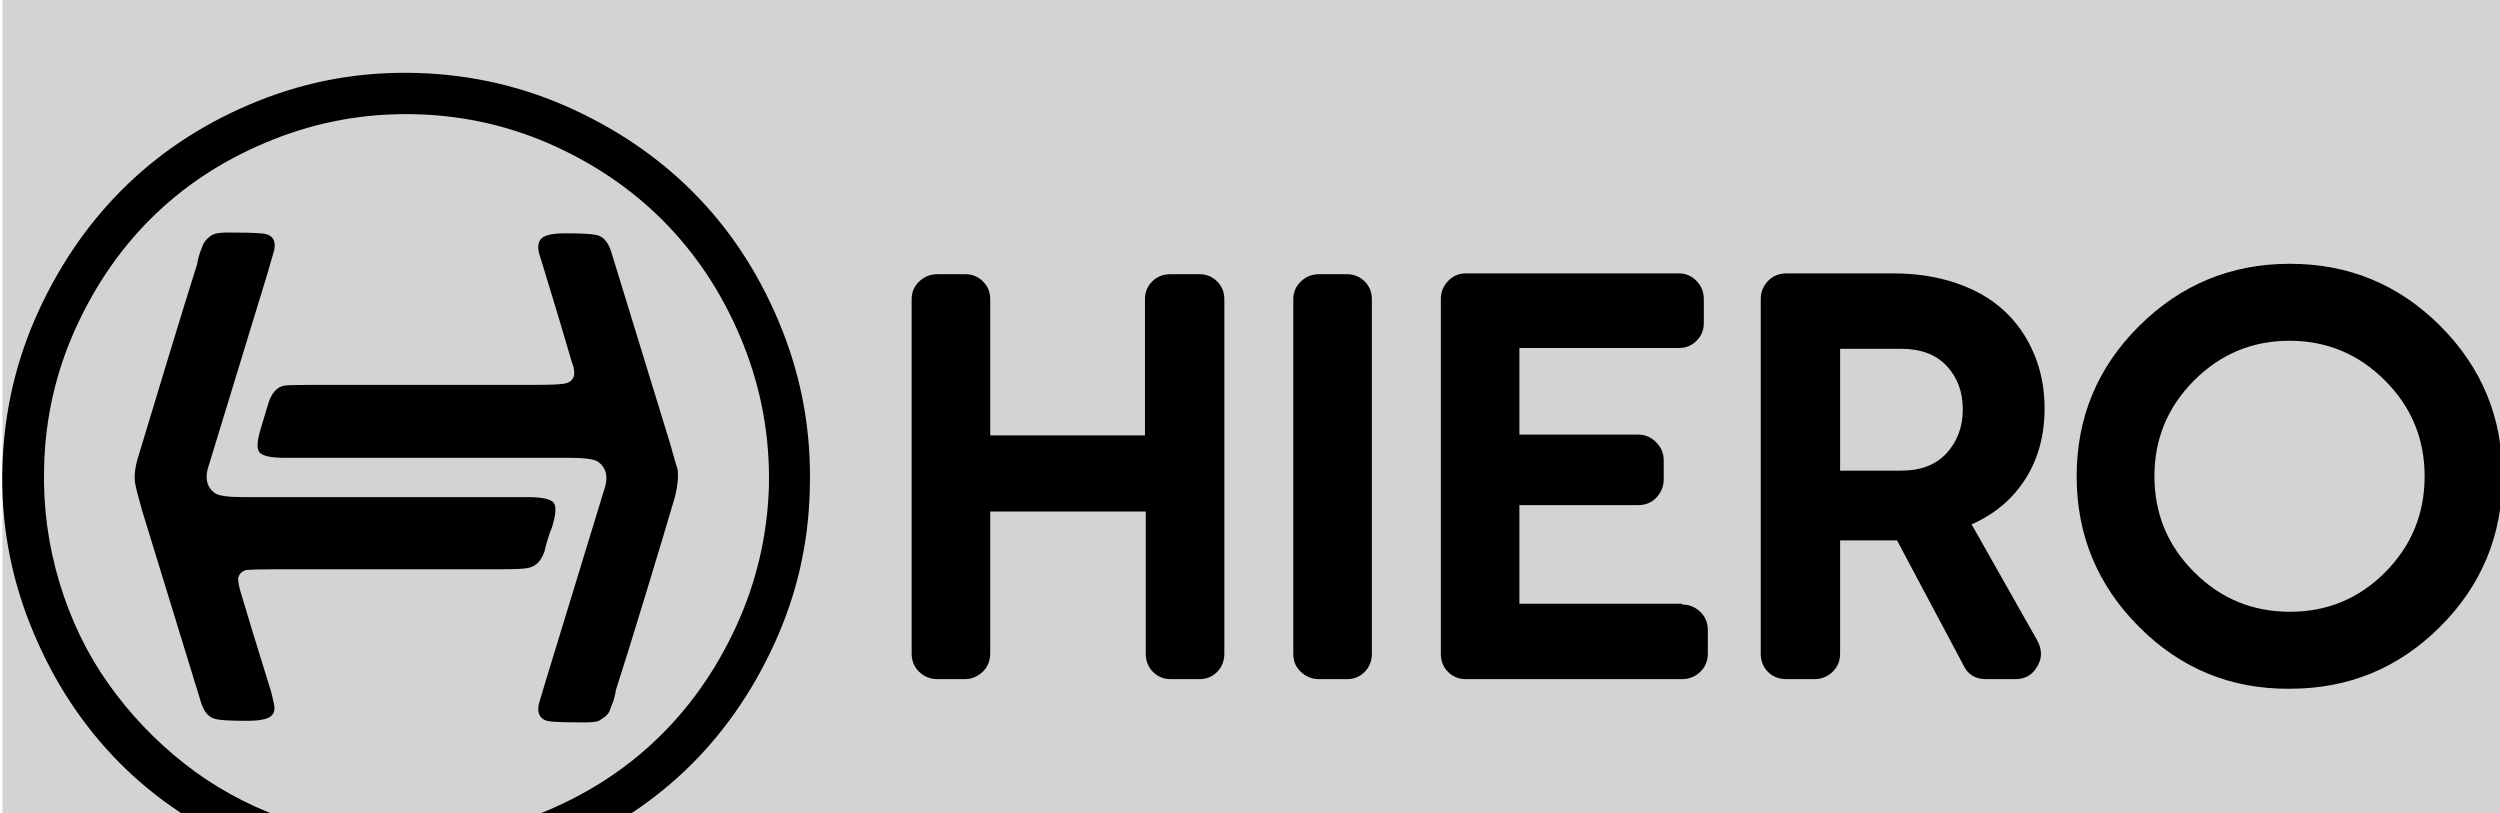 <svg xmlns="http://www.w3.org/2000/svg" viewBox="-3.0 0 3118.0 1014.0">
<rect name="schelin" fill="lightgrey" width="100%" height="100%" />
<path transform="rotate(180 0 192) translate(0 -571.0) scale(-1 1)" d="M 517.0,864.0 Q 620.0,861.0 712.0,818.5 Q 804.0,776.0 869.5,707.0 Q 935.0,638.0 972.5,543.5 Q 1010.0,449.0 1007.0,346.0 Q 1005.0,244.0 962.5,151.5 Q 920.0,59.0 851.0,-6.5 Q 782.0,-72.0 687.5,-109.5 Q 593.0,-147.0 490.0,-144.0 Q 388.0,-141.0 295.5,-99.0 Q 203.0,-57.0 137.5,12.5 Q 72.0,82.0 34.5,176.5 Q -3.0,271.0 0.0,373.0 Q 3.0,476.0 45.5,568.0 Q 88.0,660.0 157.0,726.0 Q 226.0,792.0 320.0,829.5 Q 414.0,867.0 517.0,864.0 M 956.0,348.0 Q 958.0,440.0 924.5,524.5 Q 891.0,609.0 832.0,671.5 Q 773.0,734.0 690.5,772.0 Q 608.0,810.0 516.0,812.5 Q 424.0,815.0 339.0,781.5 Q 254.0,748.0 192.0,689.0 Q 130.0,630.0 92.0,547.0 Q 54.0,464.0 52.0,372.0 Q 50.0,299.0 71.0,229.0 Q 92.0,159.0 132.0,102.5 Q 172.0,46.0 226.5,3.0 Q 281.0,-40.0 349.5,-65.0 Q 418.0,-90.0 492.0,-92.0 Q 584.0,-94.0 668.5,-60.5 Q 753.0,-27.0 815.0,32.0 Q 877.0,91.0 915.0,173.5 Q 953.0,256.0 956.0,348.0 M 842.0,370.0 Q 844.0,357.0 839.0,336.0 Q 827.0,295.0 802.5,214.5 Q 778.0,134.0 765.0,94.0 Q 765.0,92.0 763.5,86.0 Q 762.0,80.0 761.0,78.0 Q 760.0,76.0 758.5,71.5 Q 757.0,67.0 755.0,64.5 Q 753.0,62.0 750.0,60.0 L 744.0,56.0 Q 739.0,54.0 726.0,54.0 Q 698.0,54.0 686.0,55.0 Q 665.0,56.0 669.0,77.0 L 678.0,107.0 L 752.0,349.0 Q 757.0,369.0 743.0,379.0 Q 736.0,384.0 708.0,384.0 L 353.0,384.0 Q 326.0,384.0 320.5,391.0 Q 315.0,398.0 323.0,423.0 L 332.0,453.0 Q 338.0,471.0 351.0,474.0 Q 356.0,475.0 389.0,475.0 L 665.0,475.0 Q 697.0,475.0 703.0,477.0 Q 711.0,479.0 713.0,487.0 Q 714.0,494.0 710.0,504.0 Q 697.0,549.0 674.0,624.0 Q 672.0,630.0 669.0,640.0 Q 667.0,651.0 671.0,656.0 Q 676.0,664.0 702.0,664.0 Q 732.0,664.0 740.0,662.0 Q 753.0,660.0 759.0,642.0 L 833.0,401.0 Q 841.0,372.0 842.0,370.0 M 685.0,296.0 Q 683.0,292.0 680.0,282.0 Q 677.0,272.0 676.0,267.0 Q 670.0,250.0 657.0,247.0 Q 652.0,245.0 619.0,245.0 L 342.0,245.0 Q 311.0,245.0 304.0,244.0 Q 296.0,242.0 294.0,234.0 Q 294.0,227.0 297.0,217.0 Q 310.0,173.0 334.0,96.0 Q 336.0,90.0 338.0,80.0 Q 341.0,69.0 337.0,64.0 Q 332.0,56.0 305.0,56.0 Q 275.0,56.0 267.0,58.0 Q 254.0,60.0 248.0,78.0 L 174.0,319.0 Q 166.0,348.0 166.0,350.0 Q 163.0,364.0 169.0,384.0 Q 181.0,424.0 205.5,504.5 Q 230.0,585.0 243.0,626.0 Q 243.0,628.0 244.5,633.5 Q 246.0,639.0 247.0,641.5 Q 248.0,644.0 249.5,648.0 Q 251.0,652.0 253.0,654.5 Q 255.0,657.0 258.0,659.5 Q 261.0,662.0 264.0,663.0 Q 269.0,665.0 282.0,665.0 Q 310.0,665.0 322.0,664.0 Q 343.0,663.0 339.0,643.0 Q 336.0,633.0 330.0,612.0 L 256.0,370.0 Q 251.0,350.0 265.0,340.0 Q 272.0,335.0 300.0,335.0 L 655.0,335.0 Q 682.0,335.0 687.5,328.0 Q 693.0,321.0 685.0,296.0 M 1493.0,613.0 Q 1506.0,613.0 1515.0,604.0 Q 1524.0,595.0 1524.0,582.0 L 1524.0,140.0 Q 1524.0,126.0 1515.0,117.0 Q 1506.0,108.0 1493.0,108.0 L 1457.0,108.0 Q 1444.0,108.0 1435.0,117.0 Q 1426.0,126.0 1426.0,140.0 L 1426.0,317.0 L 1232.0,317.0 L 1232.0,140.0 Q 1232.0,131.0 1228.0,124.0 Q 1224.0,117.0 1216.5,112.5 Q 1209.0,108.0 1201.0,108.0 L 1166.0,108.0 Q 1153.0,108.0 1143.5,117.0 Q 1134.0,126.0 1134.0,140.0 L 1134.0,582.0 Q 1134.0,595.0 1143.5,604.0 Q 1153.0,613.0 1166.0,613.0 L 1201.0,613.0 Q 1214.0,613.0 1223.0,604.0 Q 1232.0,595.0 1232.0,582.0 L 1232.0,412.0 L 1425.0,412.0 L 1425.0,582.0 Q 1425.0,595.0 1434.0,604.0 Q 1443.0,613.0 1457.0,613.0 L 1493.0,613.0 M 1642.0,108.0 Q 1629.0,108.0 1619.5,117.0 Q 1610.0,126.0 1610.0,139.0 L 1610.0,582.0 Q 1610.0,595.0 1619.5,604.0 Q 1629.0,613.0 1642.0,613.0 L 1677.0,613.0 Q 1690.0,613.0 1699.0,604.0 Q 1708.0,595.0 1708.0,582.0 L 1708.0,140.0 Q 1708.0,126.0 1699.0,117.0 Q 1690.0,108.0 1677.0,108.0 L 1642.0,108.0 M 2095.0,201.0 Q 2108.0,201.0 2117.5,192.0 Q 2127.0,183.0 2127.0,169.0 L 2127.0,140.0 Q 2127.0,126.0 2117.5,117.0 Q 2108.0,108.0 2095.0,108.0 L 1825.0,108.0 Q 1812.0,108.0 1803.0,117.0 Q 1794.0,126.0 1794.0,140.0 L 1794.0,582.0 Q 1794.0,595.0 1803.0,604.5 Q 1812.0,614.0 1825.0,614.0 L 2091.0,614.0 Q 2104.0,614.0 2113.0,604.5 Q 2122.0,595.0 2122.0,582.0 L 2122.0,552.0 Q 2122.0,539.0 2113.0,530.0 Q 2104.0,521.0 2091.0,521.0 L 1892.0,521.0 L 1892.0,413.0 L 2040.0,413.0 Q 2053.0,413.0 2062.5,403.5 Q 2072.0,394.0 2072.0,381.0 L 2072.0,357.0 Q 2072.0,348.0 2067.5,340.5 Q 2063.0,333.0 2056.0,329.0 Q 2049.0,325.0 2040.0,325.0 L 1892.0,325.0 L 1892.0,202.0 L 2095.0,202.0 L 2095.0,201.0 M 2474.0,108.0 Q 2454.0,108.0 2446.0,125.0 L 2363.0,281.0 L 2292.0,281.0 L 2292.0,140.0 Q 2292.0,126.0 2282.5,117.0 Q 2273.0,108.0 2260.0,108.0 L 2225.0,108.0 Q 2211.0,108.0 2202.0,117.0 Q 2193.0,126.0 2193.0,140.0 L 2193.0,582.0 Q 2193.0,595.0 2202.0,604.5 Q 2211.0,614.0 2225.0,614.0 L 2359.0,614.0 Q 2401.0,614.0 2436.5,602.0 Q 2472.0,590.0 2496.0,568.0 Q 2520.0,546.0 2533.5,514.5 Q 2547.0,483.0 2547.0,446.0 Q 2547.0,395.0 2523.0,357.5 Q 2499.0,320.0 2456.0,301.0 L 2538.0,156.0 Q 2547.0,139.0 2538.0,124.0 Q 2529.0,108.0 2511.0,108.0 L 2474.0,108.0 M 2292.0,368.0 L 2368.0,368.0 Q 2405.0,368.0 2425.0,390.0 Q 2445.0,412.0 2445.0,444.5 Q 2445.0,477.0 2425.0,498.5 Q 2405.0,520.0 2368.0,520.0 L 2292.0,520.0 L 2292.0,368.0 M 2587.0,361.0 Q 2587.0,471.0 2665.0,548.5 Q 2743.0,626.0 2853.0,626.0 Q 2963.0,626.0 3040.5,548.5 Q 3118.0,471.0 3118.0,361.0 Q 3118.0,251.0 3040.5,173.5 Q 2963.0,96.0 2853.0,96.0 Q 2743.0,95.0 2665.0,173.0 Q 2587.0,251.0 2587.0,361.0 M 2853.0,192.0 Q 2923.0,192.0 2972.0,241.5 Q 3021.0,291.0 3021.0,361.0 Q 3021.0,431.0 2971.5,480.5 Q 2922.0,530.0 2852.5,530.0 Q 2783.0,530.0 2733.5,480.5 Q 2684.0,431.0 2684.0,361.0 Q 2684.0,291.0 2733.5,241.5 Q 2783.0,192.0 2853.0,192.0" />
</svg>